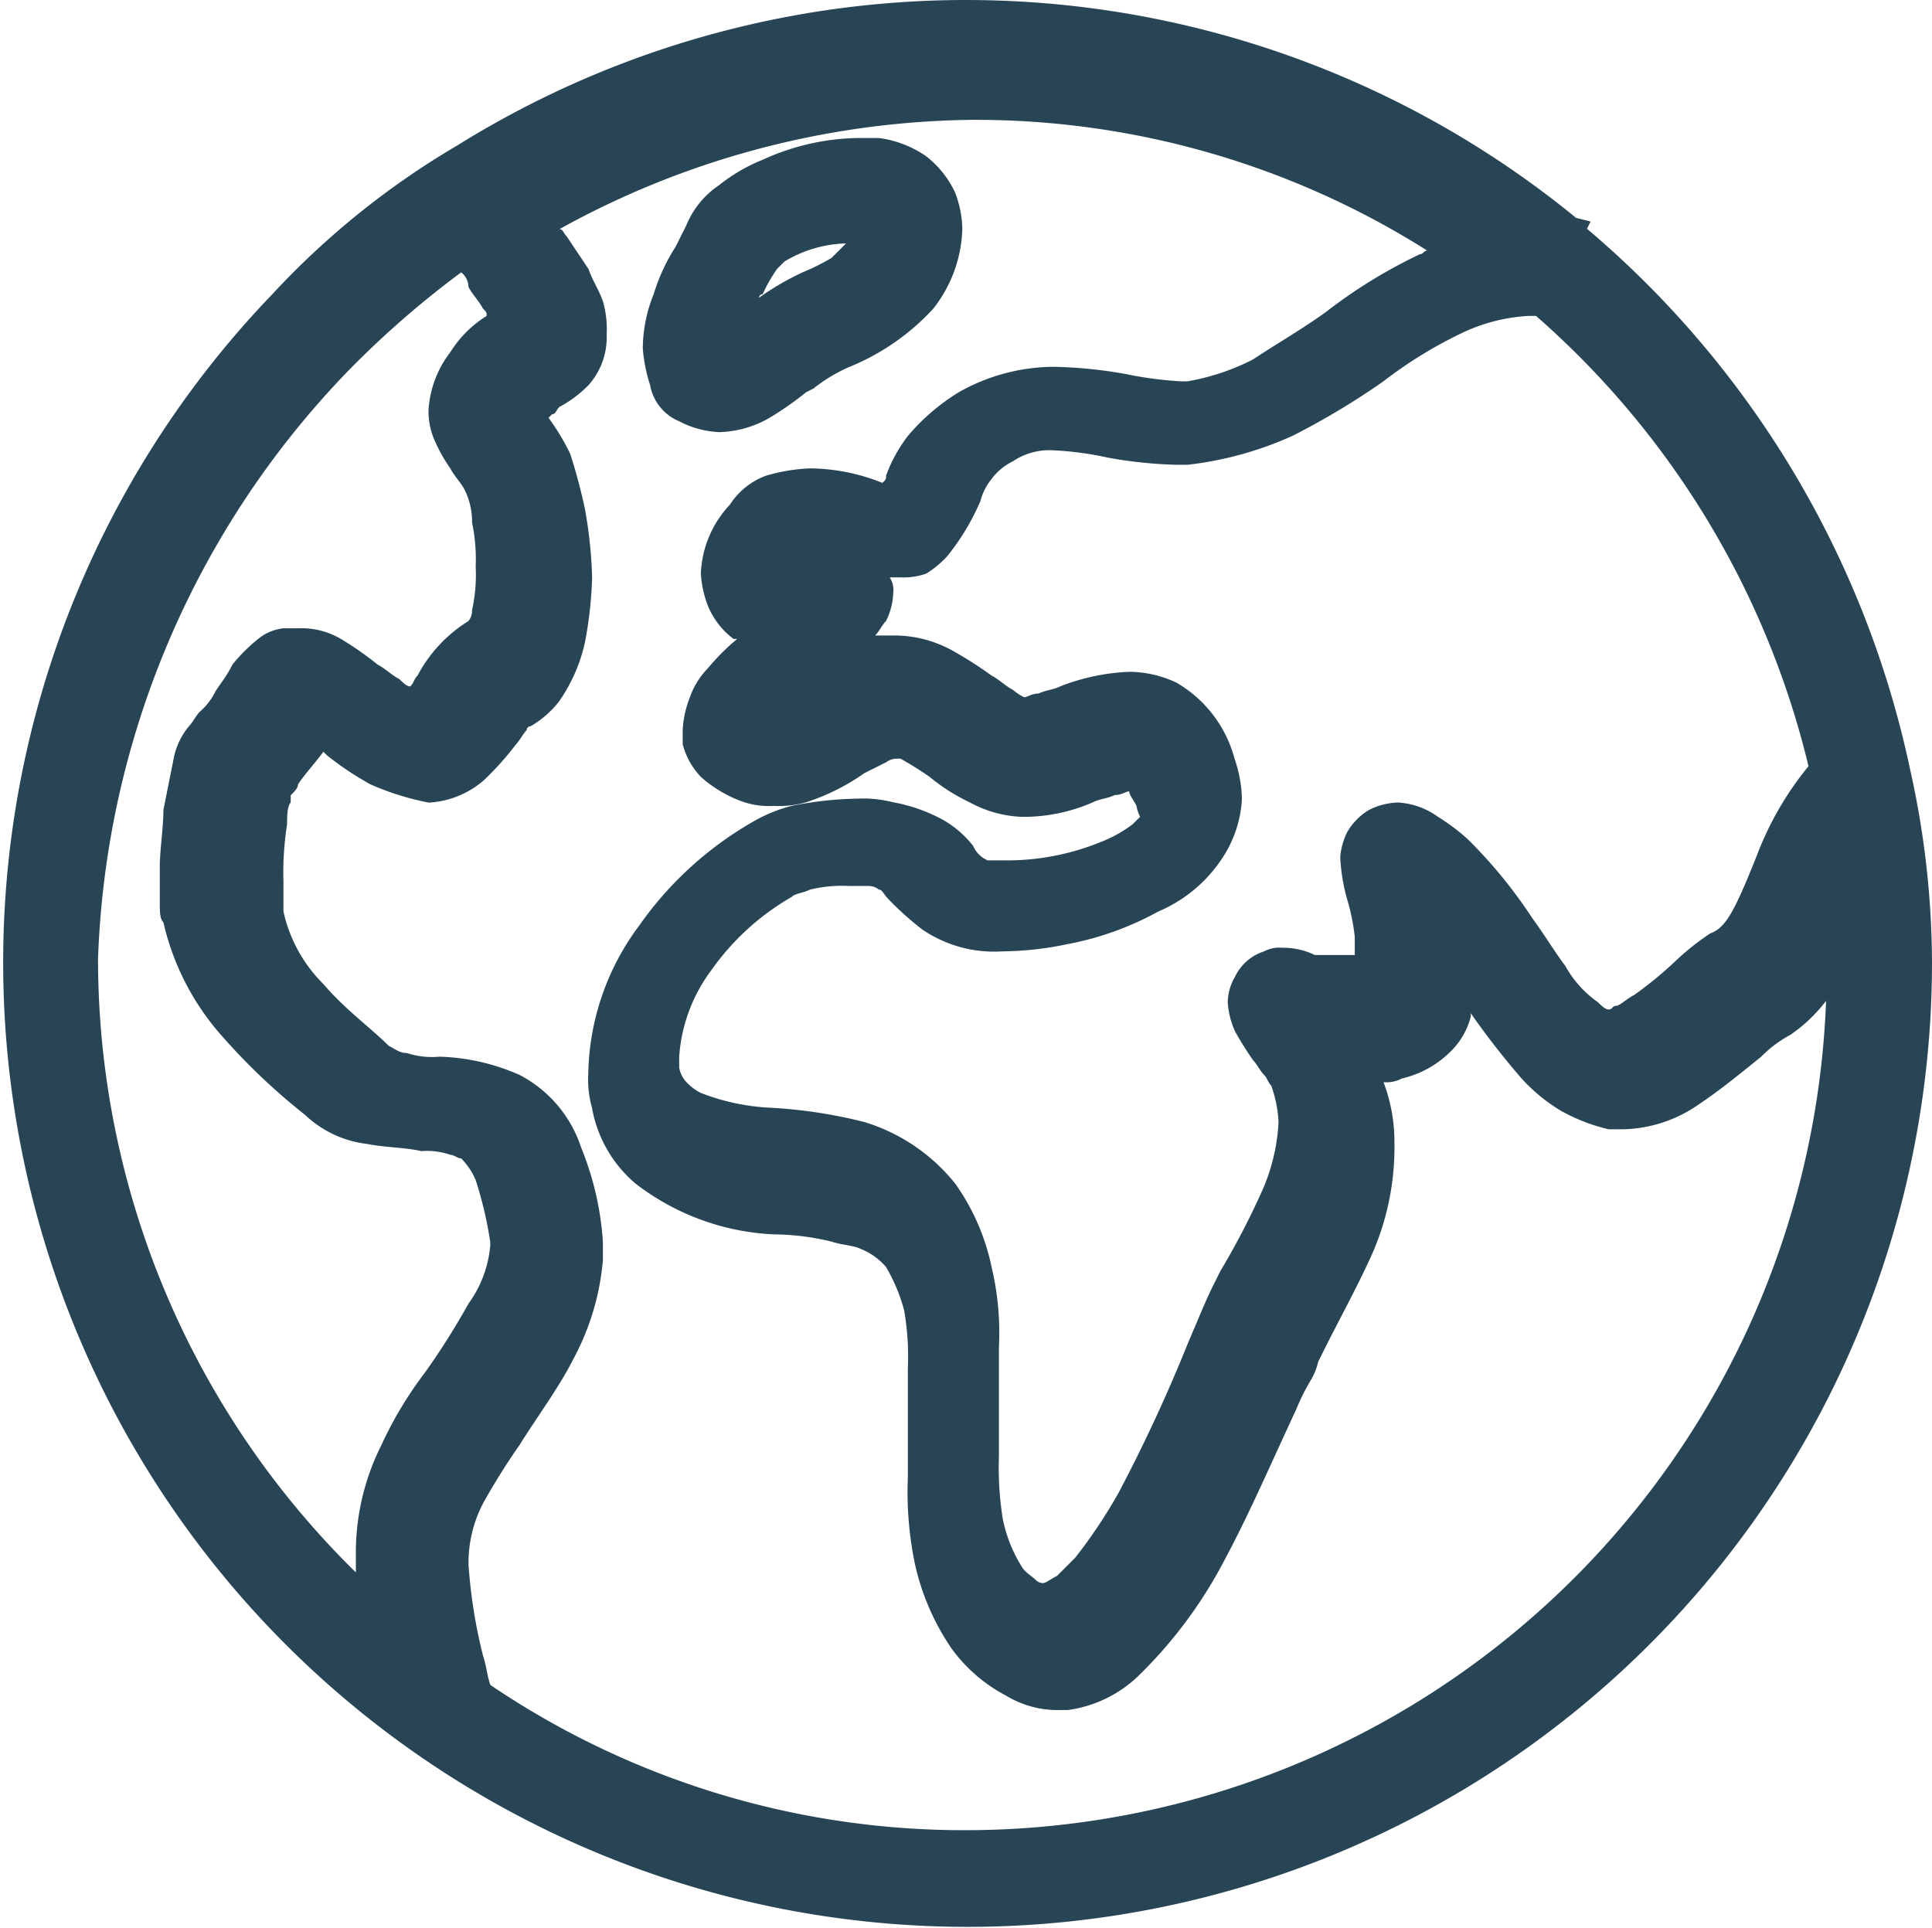 <svg xmlns="http://www.w3.org/2000/svg" width="82.856" height="82.7" viewBox="0 0 82.856 82.7">
  <g id="futures-icon" transform="translate(0)">
    <path id="Path_108" data-name="Path 108" d="M221,8.5Z" transform="translate(-195.458 3.96)" fill="#284556"/>
    <path id="Path_109" data-name="Path 109" d="M210,20.5Z" transform="translate(-201.59 10.649)" fill="#284556"/>
    <path id="Path_110" data-name="Path 110" d="M248.4,31.3Z" transform="translate(-180.184 16.669)" fill="#284556"/>
    <path id="Path_111" data-name="Path 111" d="M230.8,10.8Z" transform="translate(-189.995 5.242)" fill="#284556"/>
    <path id="Path_112" data-name="Path 112" d="M226.6,22.2Z" transform="translate(-192.336 11.596)" fill="#284556"/>
    <path id="Path_113" data-name="Path 113" d="M232.4,22.6Z" transform="translate(-189.103 11.819)" fill="#284556"/>
    <path id="Path_114" data-name="Path 114" d="M238.2,24.2Z" transform="translate(-185.87 12.711)" fill="#284556"/>
    <path id="Path_115" data-name="Path 115" d="M241.3,27.1Z" transform="translate(-184.142 14.328)" fill="#284556"/>
    <path id="Path_116" data-name="Path 116" d="M239.4,27Z" transform="translate(-185.201 14.272)" fill="#284556"/>
    <path id="Path_117" data-name="Path 117" d="M242.2,23.1Z" transform="translate(-183.64 12.098)" fill="#284556"/>
    <path id="Path_118" data-name="Path 118" d="M229.9,26.3Z" transform="translate(-190.497 13.882)" fill="#284556"/>
    <path id="Path_119" data-name="Path 119" d="M238.4,21.6Z" transform="translate(-185.759 11.262)" fill="#284556"/>
    <path id="Path_120" data-name="Path 120" d="M237.2,13.4Z" transform="translate(-186.427 6.691)" fill="#284556"/>
    <path id="Path_121" data-name="Path 121" d="M228.8,18.1Z" transform="translate(-191.11 9.311)" fill="#284556"/>
    <path id="Path_122" data-name="Path 122" d="M230.6,15.9Z" transform="translate(-190.107 8.085)" fill="#284556"/>
    <path id="Path_123" data-name="Path 123" d="M223.857,16.448a4.061,4.061,0,0,0,1.713.467,4.5,4.5,0,0,0,2.181-.623,13.481,13.481,0,0,0,1.557-1.09l.311-.156a6.813,6.813,0,0,1,1.557-.934,9.991,9.991,0,0,0,3.582-2.492,5.788,5.788,0,0,0,1.246-3.426,4.61,4.61,0,0,0-.311-1.557,4.242,4.242,0,0,0-1.246-1.557,4.588,4.588,0,0,0-2.025-.779h-.934a10.144,10.144,0,0,0-4.049.934,7.361,7.361,0,0,0-1.869,1.09,3.809,3.809,0,0,0-1.4,1.713h0l-.467.934h0A8.056,8.056,0,0,0,222.767,11a6.251,6.251,0,0,0-.467,2.336,6.857,6.857,0,0,0,.312,1.557A2.07,2.07,0,0,0,223.857,16.448Zm7.164-7.631-.623.623a9.249,9.249,0,0,1-1.246.623,11.612,11.612,0,0,0-1.869,1.09A.153.153,0,0,1,227.44,11a6.774,6.774,0,0,1,.623-1.09l.311-.311a5.378,5.378,0,0,1,2.8-.779C231.177,8.661,231.177,8.661,231.022,8.817Z" transform="translate(-194.733 1.618)" fill="#284556"/>
    <path id="Path_124" data-name="Path 124" d="M212.1,8.7Z" transform="translate(-200.419 4.071)" fill="#284556"/>
    <path id="Path_125" data-name="Path 125" d="M286.521,33.518h0A41.653,41.653,0,0,0,272.66,10.312l.156-.311-.623-.156A41.29,41.29,0,0,0,224.224,6.73a34.9,34.9,0,0,0-7.943,6.386,41.36,41.36,0,1,0,71.175,28.657A38.343,38.343,0,0,0,286.521,33.518Zm-3.582,8.566a36.946,36.946,0,0,1-36.911,36.911,36.226,36.226,0,0,1-20.4-6.23c-.156-.467-.156-.779-.311-1.246a22.01,22.01,0,0,1-.623-3.894,5.5,5.5,0,0,1,.623-2.648,28.7,28.7,0,0,1,1.557-2.492c.779-1.246,1.713-2.492,2.336-3.738a10.836,10.836,0,0,0,1.246-4.205v-.779a12.941,12.941,0,0,0-.934-4.049,5.4,5.4,0,0,0-2.648-3.115,9.115,9.115,0,0,0-3.426-.779,3.457,3.457,0,0,1-1.4-.156c-.311,0-.467-.156-.779-.311-.779-.779-1.869-1.557-2.8-2.648a6.264,6.264,0,0,1-1.713-3.115V38.346a13.4,13.4,0,0,1,.156-2.492c0-.311,0-.779.156-.934v-.311h0c.156-.156.312-.311.312-.467h0c.311-.467.623-.779,1.09-1.4l.156.156h0a13,13,0,0,0,1.869,1.246,11.67,11.67,0,0,0,2.492.779h0a3.939,3.939,0,0,0,2.336-.934,12.649,12.649,0,0,0,1.4-1.557c.156-.156.312-.467.467-.623a.153.153,0,0,1,.156-.156h0a4.2,4.2,0,0,0,1.246-1.09,7.157,7.157,0,0,0,1.09-2.492,17.166,17.166,0,0,0,.311-2.8,19.087,19.087,0,0,0-.311-2.959,24.1,24.1,0,0,0-.623-2.336h0a9.9,9.9,0,0,0-.934-1.557l.156-.156c.156,0,.156-.156.312-.311a5.108,5.108,0,0,0,1.246-.934,3.081,3.081,0,0,0,.779-2.18,4.313,4.313,0,0,0-.156-1.4c-.156-.467-.467-.934-.623-1.4l-.935-1.4c-.156-.156-.156-.311-.311-.311A37.292,37.292,0,0,1,246.339,5.64a36.253,36.253,0,0,1,19.468,5.607c-.156,0-.156.156-.312.156a21.79,21.79,0,0,0-4.049,2.492c-1.09.779-2.18,1.4-3.115,2.025a9.9,9.9,0,0,1-2.8.934h-.311a16.2,16.2,0,0,1-2.336-.311,19.172,19.172,0,0,0-3.115-.311,8.341,8.341,0,0,0-4.049,1.09,9.02,9.02,0,0,0-2.18,1.869A6.346,6.346,0,0,0,242.6,20.9c0,.156,0,.156-.156.311a8.472,8.472,0,0,0-3.115-.623,7.818,7.818,0,0,0-1.869.311,3.11,3.11,0,0,0-1.557,1.246,4.556,4.556,0,0,0-1.246,2.959,4.546,4.546,0,0,0,.311,1.4,3.391,3.391,0,0,0,1.09,1.4h.156a9.4,9.4,0,0,0-1.246,1.246,3.392,3.392,0,0,0-.779,1.246,4.545,4.545,0,0,0-.311,1.4v.623a3.183,3.183,0,0,0,.779,1.4,5.385,5.385,0,0,0,1.869,1.09h0a3.429,3.429,0,0,0,1.246.156,4.311,4.311,0,0,0,1.4-.156,9.31,9.31,0,0,0,2.492-1.246l.934-.467a.769.769,0,0,1,.467-.156h.156a14.366,14.366,0,0,1,1.246.779,8.177,8.177,0,0,0,1.713,1.09,5.07,5.07,0,0,0,2.18.623h.311a7.439,7.439,0,0,0,2.8-.623c.311-.156.623-.156.935-.311.311,0,.467-.156.623-.156,0,.156.156.311.311.623h0a1.568,1.568,0,0,0,.156.467h0l-.312.311a5.6,5.6,0,0,1-1.4.779,10.631,10.631,0,0,1-4.049.779h-.779a1.216,1.216,0,0,1-.623-.623h0a4.444,4.444,0,0,0-1.246-1.09,7.112,7.112,0,0,0-2.18-.779h0a5.3,5.3,0,0,0-1.558-.156,15.431,15.431,0,0,0-2.8.311h0a6.509,6.509,0,0,0-1.557.623h0a15.161,15.161,0,0,0-4.984,4.517,10.9,10.9,0,0,0-2.18,6.386,4.311,4.311,0,0,0,.156,1.4,5.511,5.511,0,0,0,1.869,3.271,10.486,10.486,0,0,0,5.918,2.18h0a10.839,10.839,0,0,1,2.492.311c.467.156.934.156,1.246.311a2.793,2.793,0,0,1,1.09.779,7.444,7.444,0,0,1,.779,1.869,11.822,11.822,0,0,1,.156,2.492v4.672a15.166,15.166,0,0,0,.311,3.738,10.457,10.457,0,0,0,1.557,3.582,6.791,6.791,0,0,0,2.336,2.025,4.259,4.259,0,0,0,2.18.623h.467A5.41,5.41,0,0,0,253.5,72.3a19.475,19.475,0,0,0,3.582-4.828c1.09-2.025,2.025-4.205,3.115-6.541a9.248,9.248,0,0,1,.623-1.246,2.63,2.63,0,0,0,.311-.779h0l.311-.623h0c.623-1.246,1.4-2.648,2.025-4.049a11.379,11.379,0,0,0,.935-4.672,7.274,7.274,0,0,0-.467-2.648,1.4,1.4,0,0,0,.779-.156,4.339,4.339,0,0,0,2.025-1.09,3.231,3.231,0,0,0,.935-1.557v-.156a34.187,34.187,0,0,0,2.18,2.8,7.5,7.5,0,0,0,1.713,1.4,7.824,7.824,0,0,0,2.025.779h.623a5.873,5.873,0,0,0,3.271-1.09c.935-.623,1.869-1.4,2.648-2.025a5.107,5.107,0,0,1,1.246-.934h0a6.666,6.666,0,0,0,2.18-2.492c0-.156.156-.156.156-.311C282.939,41.616,282.939,41.928,282.939,42.084ZM227.027,31.026Zm-7.476-14.64a40.588,40.588,0,0,1,4.828-4.205.809.809,0,0,1,.311.623c.156.311.467.623.623.934.156.156.156.156.156.311a4.9,4.9,0,0,0-1.558,1.557h0a4.521,4.521,0,0,0-.934,2.492,3.111,3.111,0,0,0,.311,1.4,6.774,6.774,0,0,0,.623,1.09h0c.156.311.467.623.623.934a3.109,3.109,0,0,1,.312,1.4A7.582,7.582,0,0,1,225,24.8a6.981,6.981,0,0,1-.156,1.869.682.682,0,0,1-.156.467h0a6.135,6.135,0,0,0-2.18,2.336c-.156.156-.156.311-.311.467-.156,0-.311-.156-.467-.311-.311-.156-.623-.467-.934-.623a13.476,13.476,0,0,0-1.557-1.09,3.321,3.321,0,0,0-1.869-.467h-.623a2.071,2.071,0,0,0-1.09.467,7.193,7.193,0,0,0-1.09,1.09h0c-.311.623-.623.934-.779,1.246a2.735,2.735,0,0,1-.623.779h0c-.156.156-.311.467-.467.623a3.13,3.13,0,0,0-.623,1.246l-.467,2.336c0,.779-.156,1.713-.156,2.492v1.4c0,.467,0,.779.156.934a11.039,11.039,0,0,0,2.336,4.672,26.917,26.917,0,0,0,3.738,3.582,4.644,4.644,0,0,0,2.648,1.246c.779.156,1.713.156,2.336.311a3.036,3.036,0,0,1,1.246.156c.156,0,.311.156.467.156a2.949,2.949,0,0,1,.623.934,16.827,16.827,0,0,1,.623,2.648v.156a4.97,4.97,0,0,1-.935,2.492,31.038,31.038,0,0,1-1.869,2.959,16.5,16.5,0,0,0-1.869,3.115h0a10.253,10.253,0,0,0-1.09,4.672v.779a36.869,36.869,0,0,1-11.058-26.321,38.189,38.189,0,0,1,10.746-25.231ZM279.98,37.1c-.311.779-.623,1.557-.934,2.18s-.623,1.09-1.09,1.246h0a10.9,10.9,0,0,0-1.557,1.246,16.553,16.553,0,0,1-1.713,1.4c-.312.156-.623.467-.779.467s-.156.156-.311.156h0c-.156,0-.312-.156-.467-.311a4.668,4.668,0,0,1-1.4-1.557c-.467-.623-.935-1.4-1.4-2.025a20.608,20.608,0,0,0-2.8-3.426h0a8.639,8.639,0,0,0-1.246-.934,3.266,3.266,0,0,0-1.713-.623,2.934,2.934,0,0,0-1.246.311,2.645,2.645,0,0,0-.934.934,2.886,2.886,0,0,0-.312,1.09,7.814,7.814,0,0,0,.312,1.869,8.962,8.962,0,0,1,.311,1.557v.779h-1.713a3.11,3.11,0,0,0-1.4-.311,1.4,1.4,0,0,0-.779.156,2.083,2.083,0,0,0-1.246,1.09h0a2.25,2.25,0,0,0-.311,1.09,3.666,3.666,0,0,0,.311,1.246,14.375,14.375,0,0,0,.779,1.246c.156.156.312.467.467.623s.156.311.312.467a5.533,5.533,0,0,1,.311,1.557,8.317,8.317,0,0,1-.779,3.115,32.95,32.95,0,0,1-1.713,3.271l-.311.623c-.312.623-.623,1.4-1.09,2.492a68.7,68.7,0,0,1-2.959,6.385,21.869,21.869,0,0,1-1.869,2.8l-.779.779c-.311.156-.467.311-.623.311h0a.482.482,0,0,1-.311-.156c-.156-.156-.467-.311-.623-.623a6.108,6.108,0,0,1-.779-2.025,14.248,14.248,0,0,1-.156-2.648V58.281a12.218,12.218,0,0,0-.311-3.426,9.555,9.555,0,0,0-1.557-3.582,7.961,7.961,0,0,0-3.894-2.648A21.14,21.14,0,0,0,237.462,48a9.412,9.412,0,0,1-2.8-.623,2.15,2.15,0,0,1-.623-.467,1.181,1.181,0,0,1-.311-.623v-.467a6.992,6.992,0,0,1,1.4-3.738,10.776,10.776,0,0,1,3.426-3.115c.156-.156.467-.156.779-.311h0a5.84,5.84,0,0,1,1.713-.156h.779a.682.682,0,0,1,.467.156c.156,0,.156.156.467.467h0a12.721,12.721,0,0,0,1.4,1.246,5.455,5.455,0,0,0,3.426.934,13.97,13.97,0,0,0,2.8-.311,13.058,13.058,0,0,0,3.894-1.4,6.139,6.139,0,0,0,2.959-2.648,5.07,5.07,0,0,0,.623-2.18,5.6,5.6,0,0,0-.312-1.713,5.364,5.364,0,0,0-2.492-3.271h0a4.8,4.8,0,0,0-2.025-.467,9.107,9.107,0,0,0-2.959.623h0c-.311.156-.623.156-.934.311-.311,0-.467.156-.623.156a2.241,2.241,0,0,1-.467-.311c-.311-.156-.623-.467-.934-.623a16.419,16.419,0,0,0-1.713-1.09,5.159,5.159,0,0,0-2.336-.623h-.934c.156-.156.311-.467.467-.623a2.934,2.934,0,0,0,.311-1.246.937.937,0,0,0-.156-.623h.467a3.04,3.04,0,0,0,1.09-.156,4.128,4.128,0,0,0,.934-.779,10.134,10.134,0,0,0,1.4-2.336h0a2.535,2.535,0,0,1,.467-.934,2.568,2.568,0,0,1,.934-.779h0a2.8,2.8,0,0,1,1.713-.467,13.822,13.822,0,0,1,2.336.311,19.081,19.081,0,0,0,2.959.311h.467a14.969,14.969,0,0,0,4.517-1.246,32.209,32.209,0,0,0,3.894-2.336,18.65,18.65,0,0,1,3.271-2.025,7.616,7.616,0,0,1,2.959-.779h.311A37.205,37.205,0,0,1,282.16,33.362,13.587,13.587,0,0,0,279.98,37.1Z" transform="translate(-204.6 -0.5)" fill="#284556"/>
    <path id="Path_126" data-name="Path 126" d="M217.2,4.6Z" transform="translate(-197.576 1.786)" fill="#284556"/>
  </g>
</svg>
